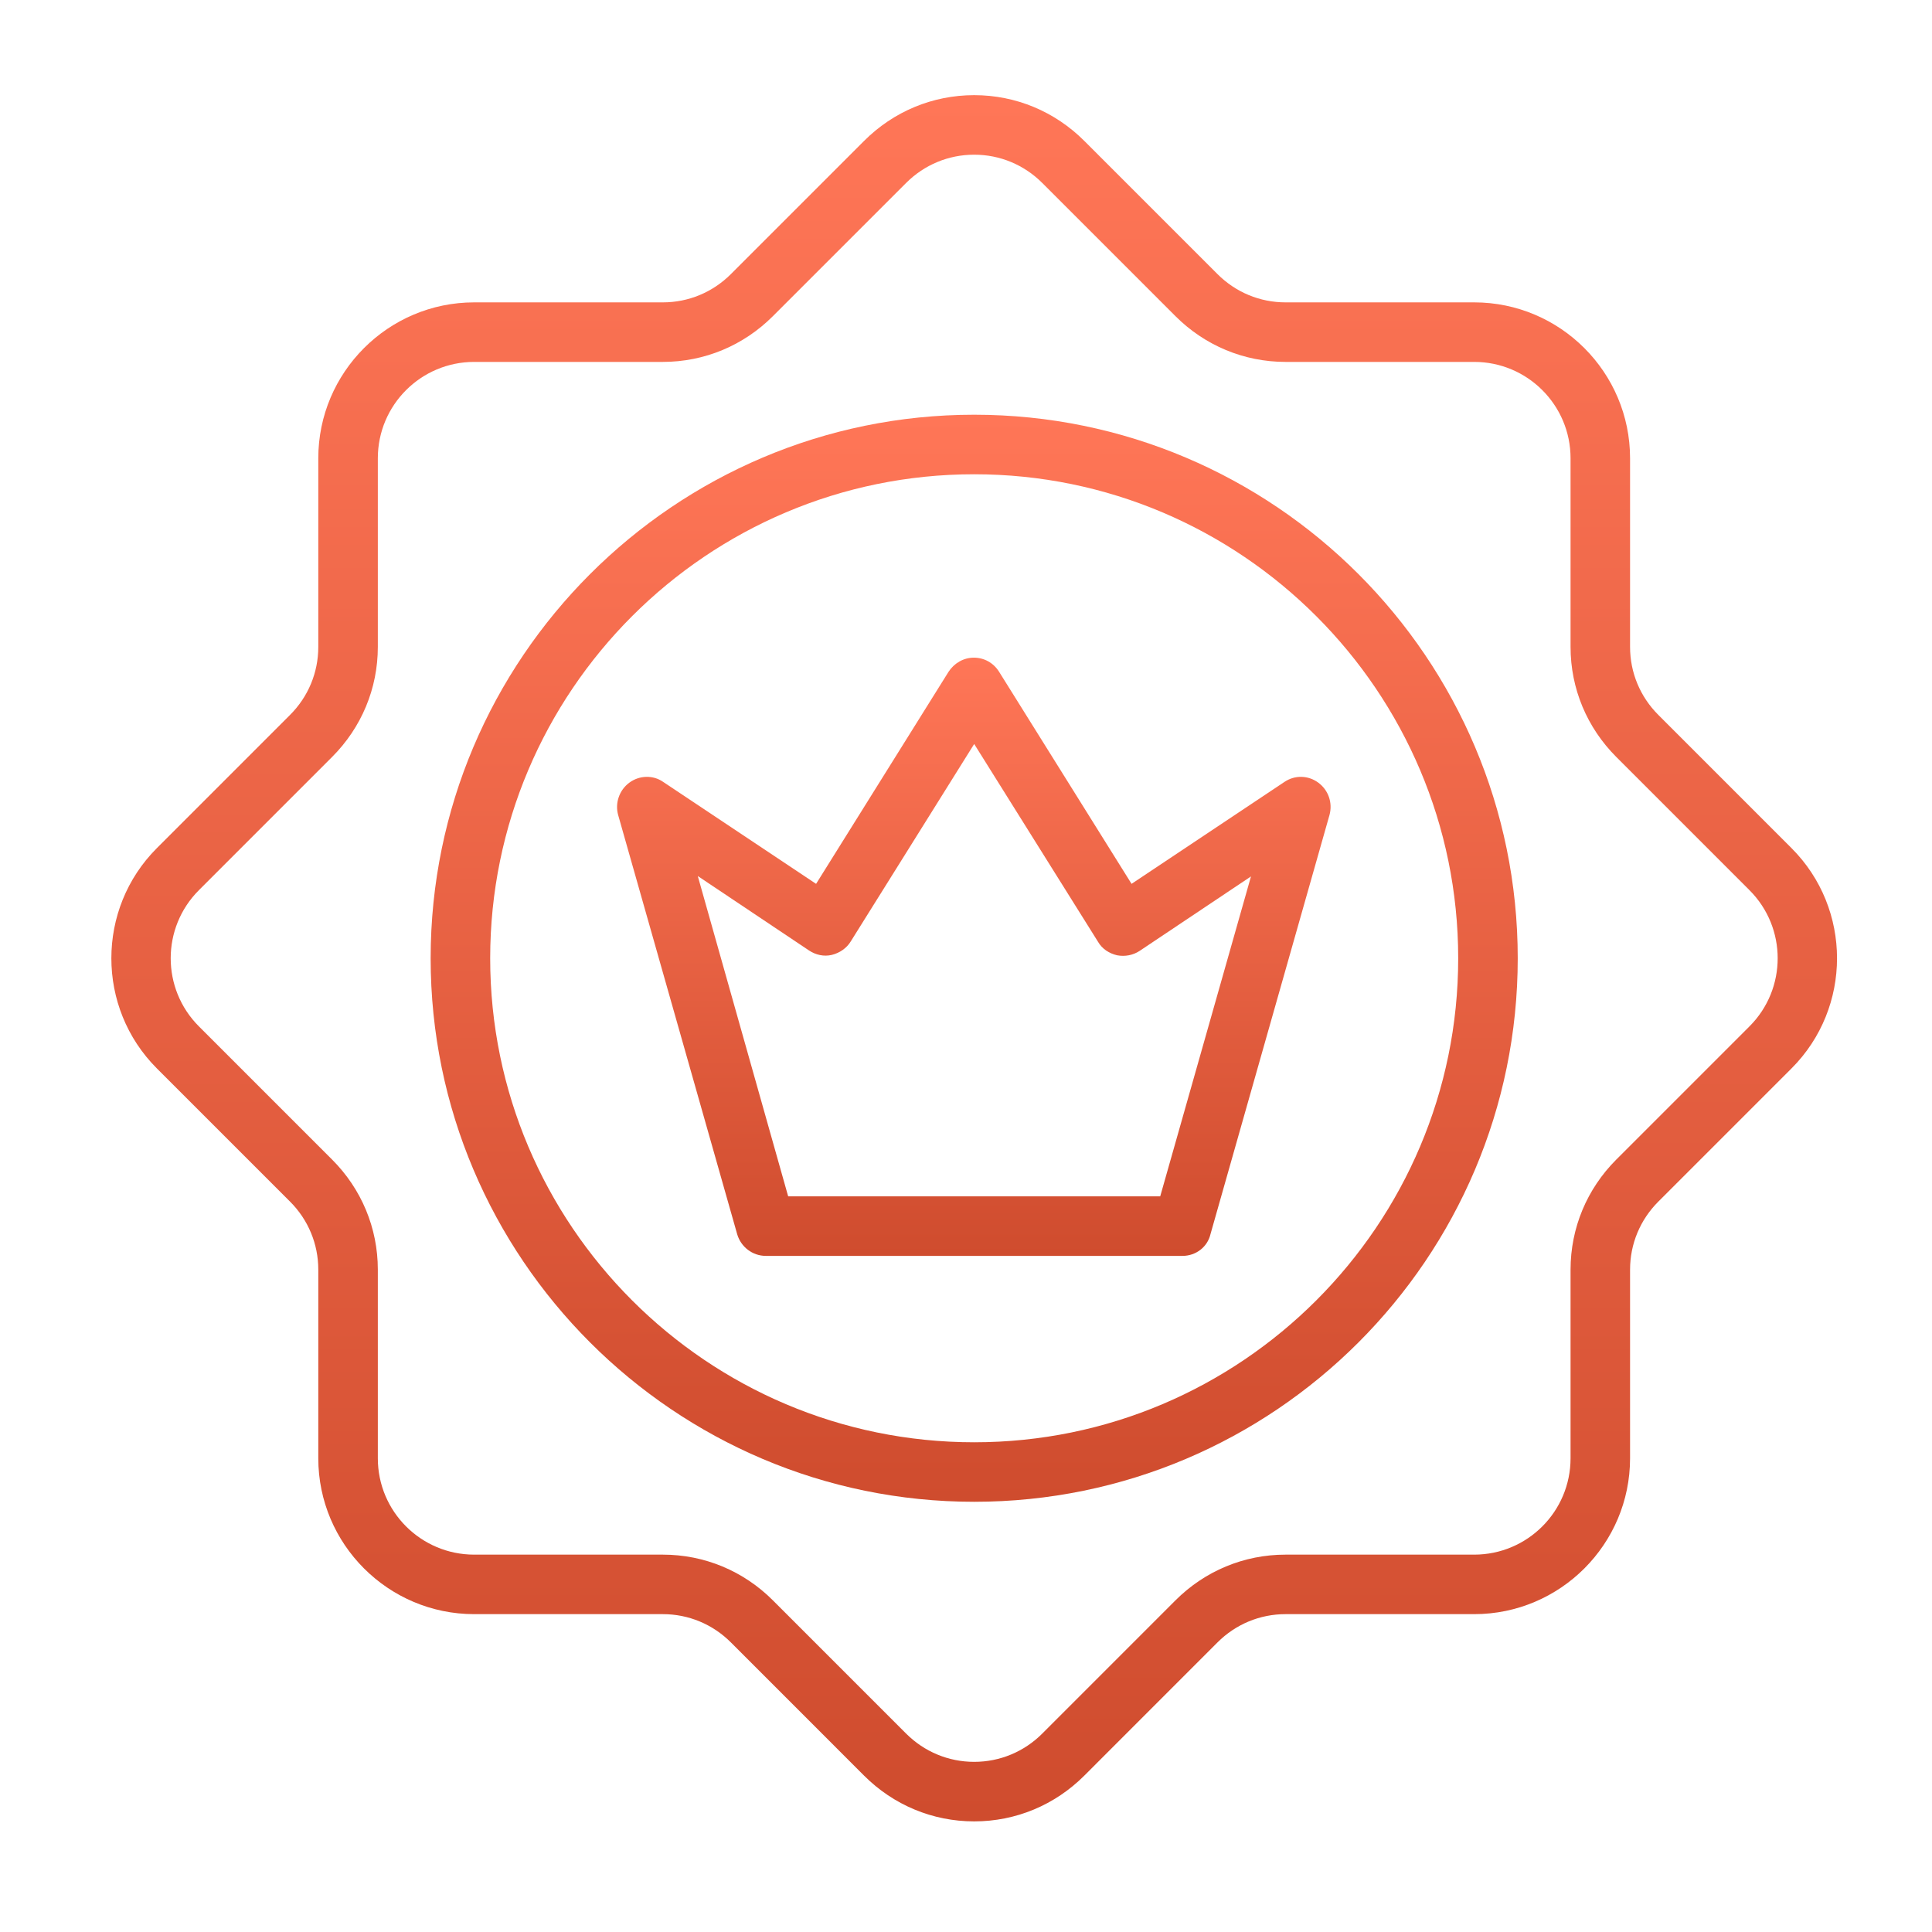 <svg width="71" height="71" viewBox="0 0 71 71" fill="none" xmlns="http://www.w3.org/2000/svg">
<path d="M35.801 66.935C34.27 66.935 32.834 66.333 31.754 65.253L26.86 60.358C26.19 59.688 25.301 59.319 24.358 59.319H17.426C14.268 59.319 11.697 56.749 11.697 53.591V46.659C11.697 45.716 11.328 44.827 10.658 44.157L5.764 39.263C3.535 37.034 3.535 33.398 5.764 31.169L10.658 26.274C11.328 25.605 11.697 24.716 11.697 23.773V16.841C11.697 13.683 14.268 11.112 17.426 11.112H24.358C25.301 11.112 26.19 10.743 26.86 10.073L31.754 5.179C32.834 4.099 34.27 3.497 35.801 3.497C37.332 3.497 38.768 4.099 39.848 5.179L44.742 10.073C45.412 10.743 46.301 11.112 47.244 11.112H54.176C57.334 11.112 59.904 13.683 59.904 16.841V23.773C59.904 24.716 60.274 25.605 60.944 26.274L65.838 31.169C68.067 33.398 68.067 37.034 65.838 39.263L60.944 44.157C60.274 44.827 59.904 45.716 59.904 46.659V53.591C59.904 56.749 57.334 59.319 54.176 59.319H47.244C46.301 59.319 45.412 59.688 44.742 60.358L39.848 65.253C38.768 66.333 37.332 66.935 35.801 66.935ZM17.426 13.3C15.471 13.3 13.885 14.886 13.885 16.841V23.773C13.885 25.304 13.283 26.739 12.203 27.819L7.309 32.714C5.928 34.095 5.928 36.337 7.309 37.718L12.203 42.612C13.283 43.692 13.885 45.128 13.885 46.659V53.591C13.885 55.546 15.471 57.132 17.426 57.132H24.358C25.889 57.132 27.325 57.733 28.404 58.813L33.299 63.708C33.969 64.378 34.858 64.747 35.801 64.747C36.744 64.747 37.633 64.378 38.303 63.708L43.197 58.813C44.278 57.733 45.713 57.132 47.244 57.132H54.176C56.131 57.132 57.717 55.546 57.717 53.591V46.659C57.717 45.128 58.319 43.692 59.399 42.612L64.293 37.718C65.674 36.337 65.674 34.095 64.293 32.714L59.399 27.819C58.319 26.739 57.717 25.304 57.717 23.773V16.841C57.717 14.886 56.131 13.3 54.176 13.3H47.244C45.713 13.3 44.278 12.698 43.197 11.618L38.303 6.724C37.633 6.054 36.744 5.685 35.801 5.685C34.858 5.685 33.969 6.054 33.299 6.724L28.404 11.618C27.325 12.698 25.889 13.3 24.358 13.3H17.426Z" fill="url(#paint0_linear_865_105)"/>
<path d="M35.801 55.19C24.782 55.19 15.826 46.222 15.826 35.216C15.826 24.21 24.782 15.241 35.801 15.241C46.821 15.241 55.776 24.196 55.776 35.216C55.776 46.235 46.821 55.19 35.801 55.19ZM35.801 17.429C25.985 17.429 18.014 25.413 18.014 35.216C18.014 45.019 25.985 53.003 35.801 53.003C45.617 53.003 53.588 45.019 53.588 35.216C53.588 25.413 45.617 17.429 35.801 17.429Z" fill="url(#paint1_linear_865_105)"/>
<path d="M43.457 46.153H28.145C27.653 46.153 27.229 45.825 27.092 45.36L22.717 29.952C22.594 29.515 22.758 29.036 23.127 28.763C23.497 28.489 24.002 28.476 24.372 28.735L29.991 32.481L34.858 24.689C35.063 24.374 35.405 24.169 35.788 24.169C36.17 24.169 36.512 24.36 36.717 24.689L41.584 32.481L47.203 28.735C47.586 28.476 48.078 28.489 48.448 28.763C48.817 29.036 48.981 29.501 48.858 29.952L44.483 45.36C44.373 45.825 43.95 46.153 43.457 46.153ZM28.965 43.966H42.637L45.973 32.208L41.885 34.942C41.639 35.106 41.338 35.161 41.051 35.106C40.764 35.038 40.504 34.874 40.354 34.614L35.801 27.341L31.262 34.601C31.112 34.847 30.852 35.024 30.565 35.093C30.278 35.161 29.977 35.093 29.731 34.929L25.643 32.194L28.965 43.966Z" fill="url(#paint2_linear_865_105)"/>
<defs>
<linearGradient id="paint0_linear_865_105" x1="35.801" y1="3.497" x2="35.801" y2="66.935" gradientUnits="userSpaceOnUse">
<stop stop-color="#FF7657"/>
<stop offset="1" stop-color="#CF4C2E"/>
</linearGradient>
<linearGradient id="paint1_linear_865_105" x1="35.801" y1="15.241" x2="35.801" y2="55.19" gradientUnits="userSpaceOnUse">
<stop stop-color="#FF7657"/>
<stop offset="1" stop-color="#CF4C2E"/>
</linearGradient>
<linearGradient id="paint2_linear_865_105" x1="35.788" y1="24.169" x2="35.788" y2="46.153" gradientUnits="userSpaceOnUse">
<stop stop-color="#FF7657"/>
<stop offset="1" stop-color="#CF4C2E"/>
</linearGradient>
</defs>
</svg>
